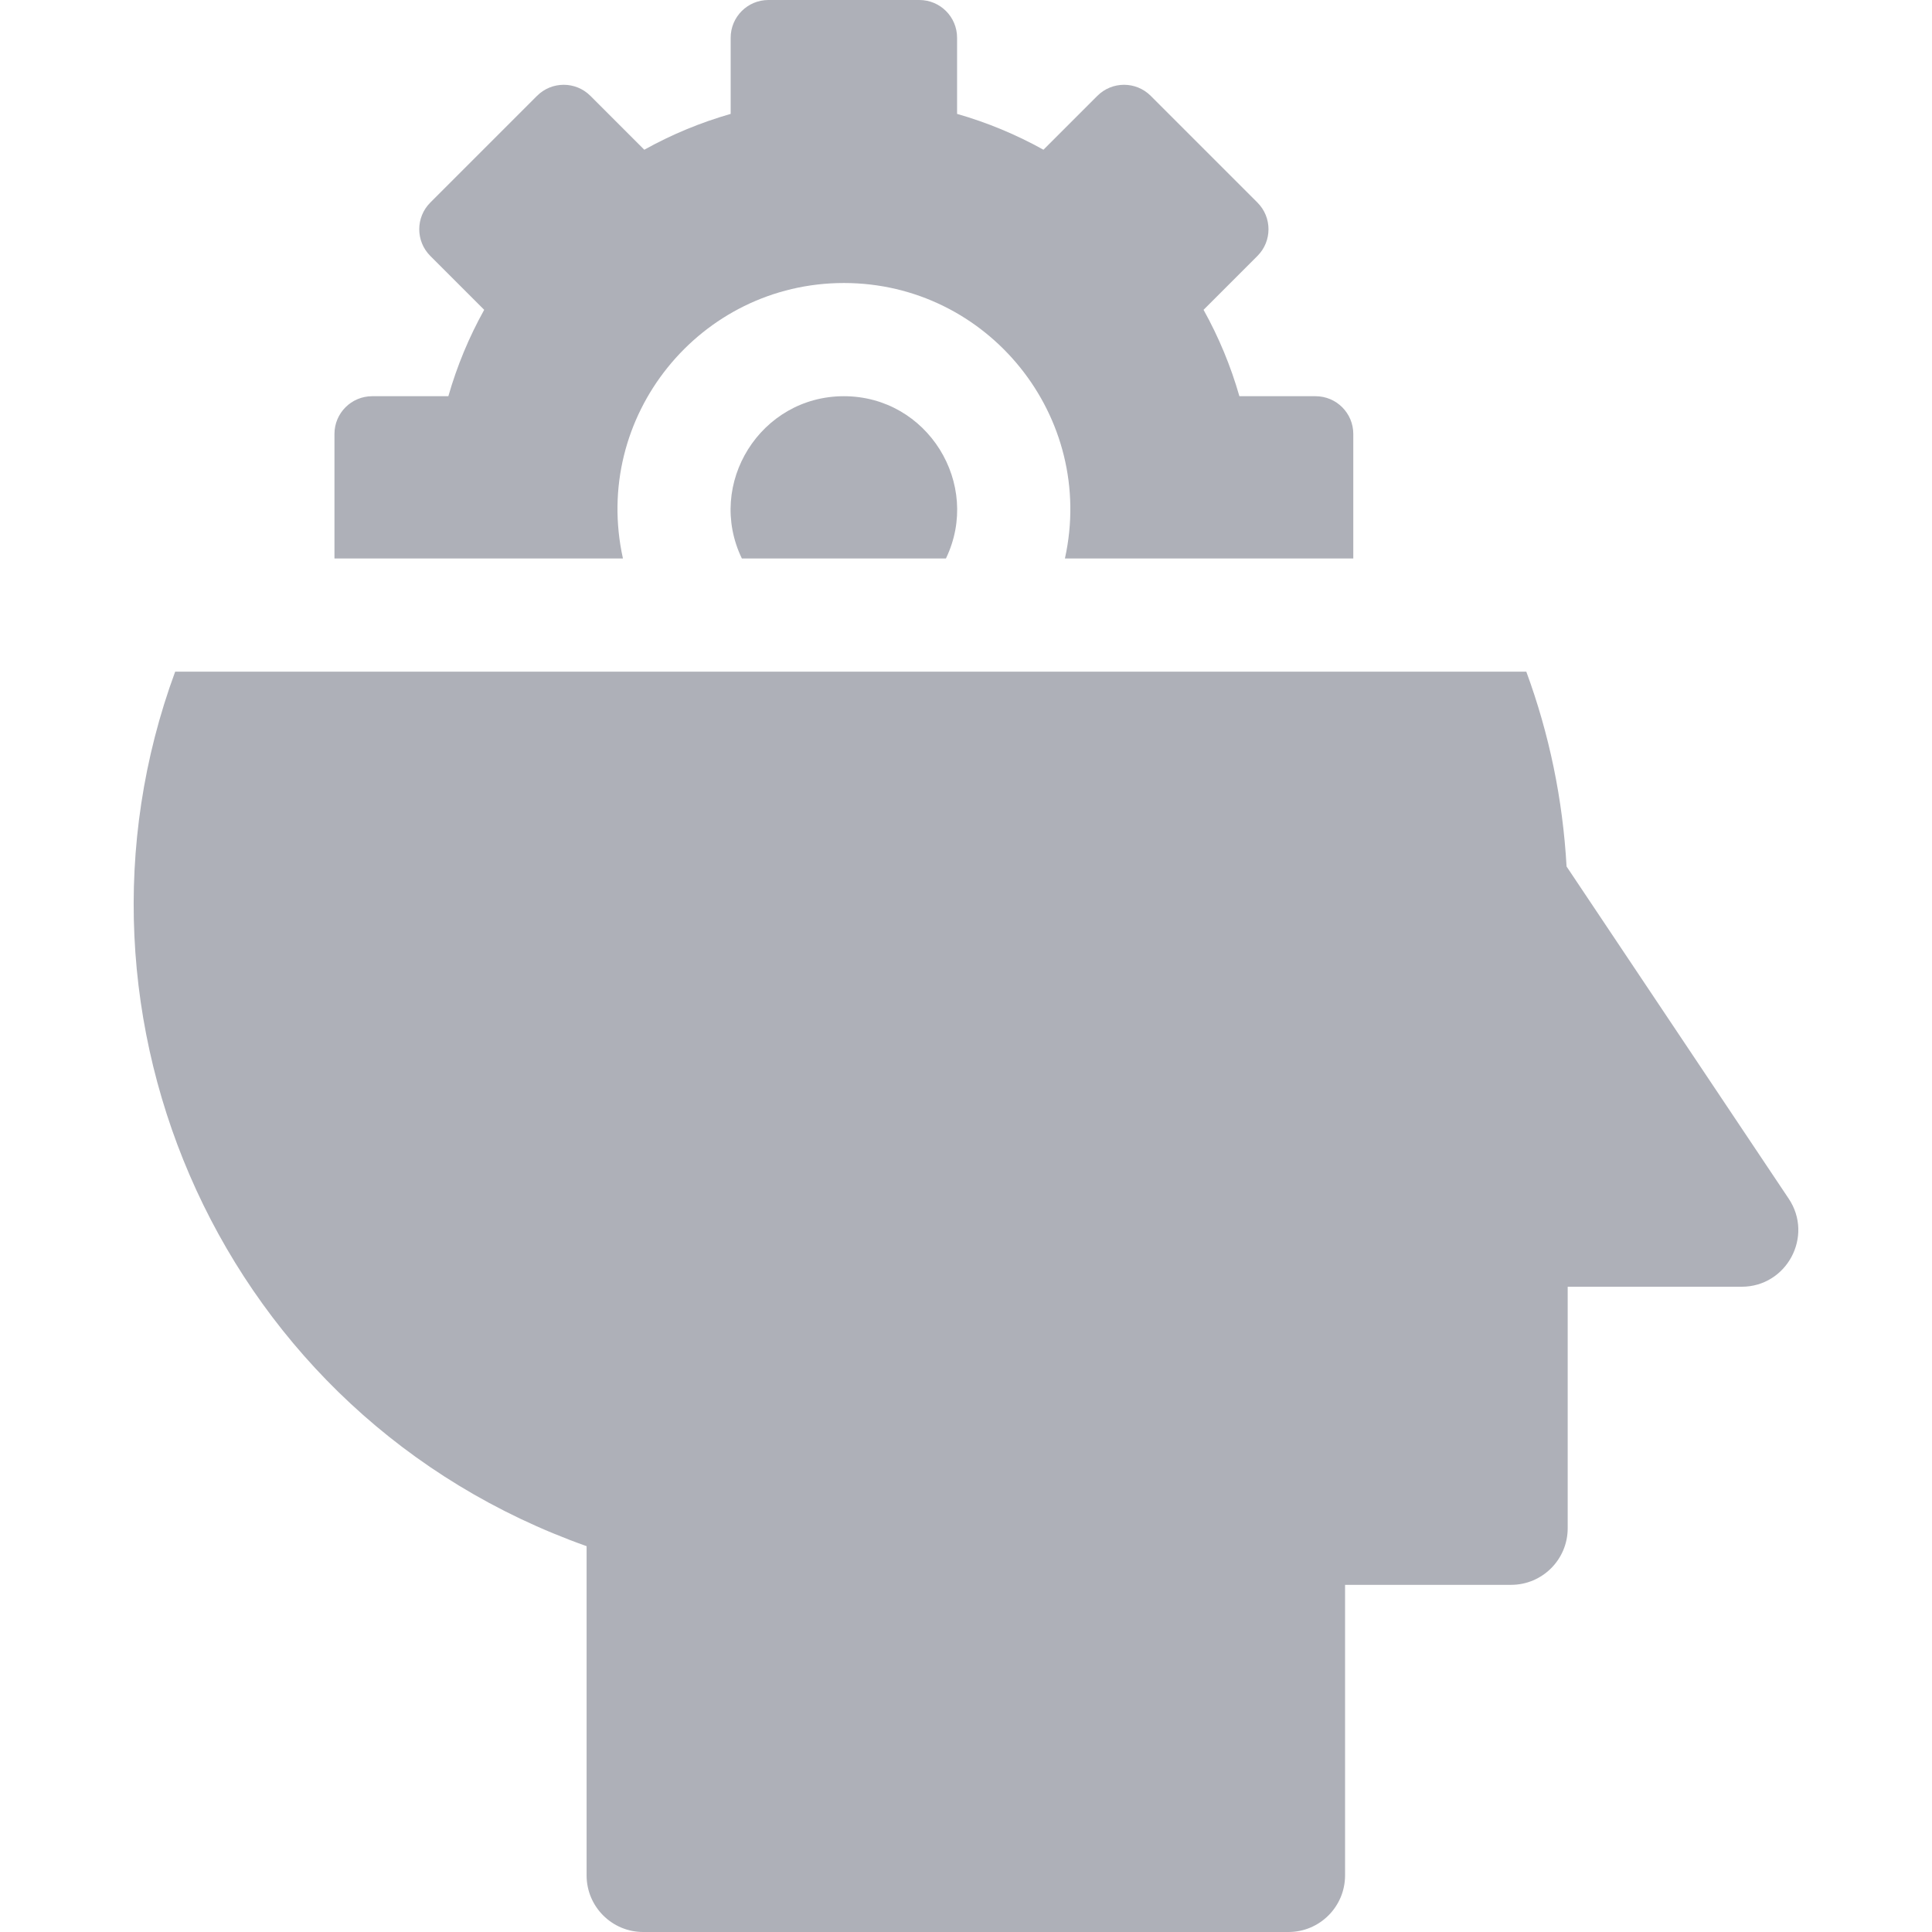 <svg width="512" height="512" viewBox="0 0 512 512" fill="none" xmlns="http://www.w3.org/2000/svg">
<path d="M196.601 148H250.683C260.191 128.267 245.799 105 223.635 105C201.513 105 187.054 128.23 196.601 148Z" fill="#AEB0B8"/>
<path d="M223.635 75C261.849 75 290.51 110.449 282.217 148H358.635V115C358.635 109.477 354.158 105 348.635 105H328.452C326.173 97.031 322.986 89.349 318.955 82.106L333.236 67.825C337.141 63.92 337.141 57.588 333.236 53.683L304.952 25.399C301.047 21.494 294.715 21.494 290.81 25.399L276.529 39.68C269.286 35.648 261.605 32.462 253.635 30.182V10C253.635 4.477 249.158 0 243.635 0H203.635C198.112 0 193.635 4.477 193.635 10V30.183C185.665 32.462 177.984 35.649 170.741 39.681L156.46 25.399C152.555 21.494 146.223 21.494 142.318 25.399L114.034 53.683C110.129 57.588 110.129 63.92 114.034 67.825L128.316 82.106C124.285 89.349 121.098 97.031 118.819 105H98.635C93.112 105 88.635 109.477 88.635 115V148H165.087C156.747 110.351 185.502 75 223.635 75ZM474.026 317.66L415.156 229.63C414.153 211.82 410.576 194.54 404.487 178H46.422C12.642 269.708 58.832 375.467 155.455 409.75V497C155.455 505.28 162.165 512 170.455 512H341.455C349.735 512 356.455 505.28 356.455 497V420H400.455C408.735 420 415.455 413.28 415.455 405V341H461.555C473.516 341 480.686 327.62 474.026 317.66Z" fill="#AEB0B8"/>
</svg>
